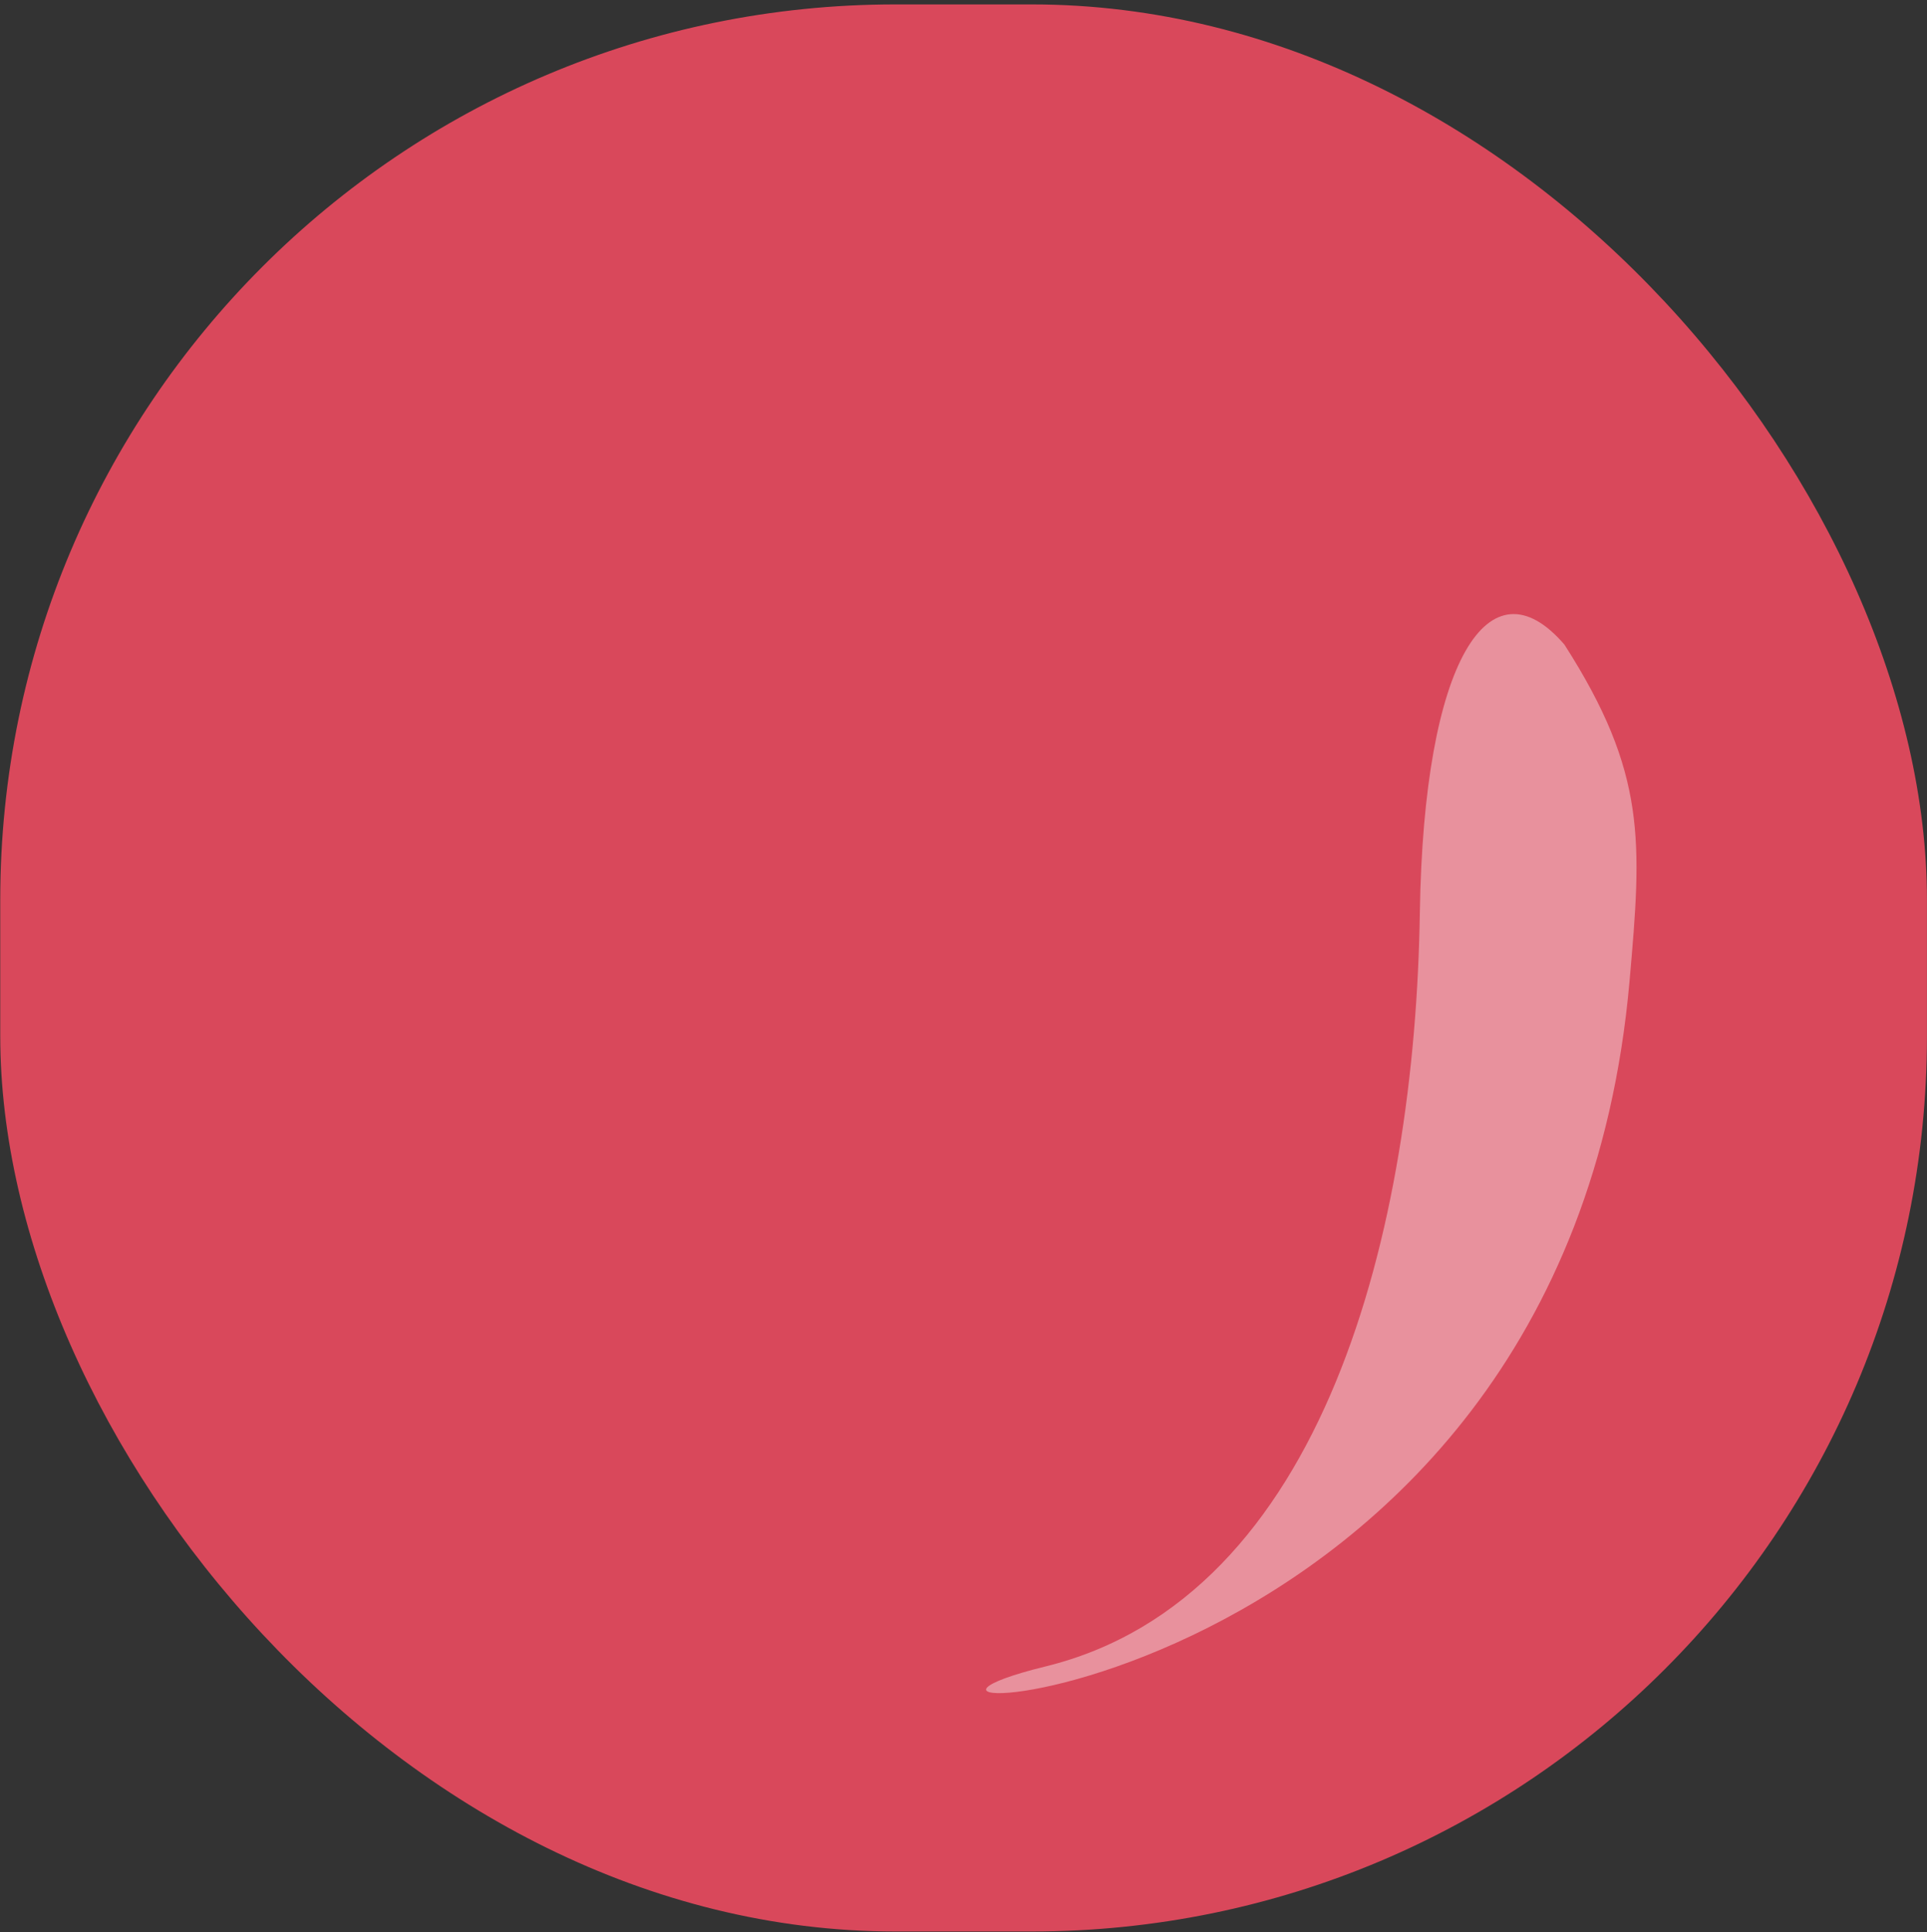 <svg width="409" height="410" viewBox="0 0 409 410" fill="none" xmlns="http://www.w3.org/2000/svg">
<rect x="0" y="0" width="409" height="410" fill="#333333" stroke="none"/>
<rect x="0.054" y="0.936" width="408.936" height="408.936" rx="190" fill="#D9485B"/>
<path d="M301.36 193.635C302.178 140.054 316.114 118.294 332.045 136.79C349.557 164.101 348.475 178.65 345.865 208.192C331.96 365.593 162.477 368.204 221.872 353.64C281.266 339.077 300.337 260.611 301.36 193.635Z" fill="white" fill-opacity="0.4"/>
</svg>
